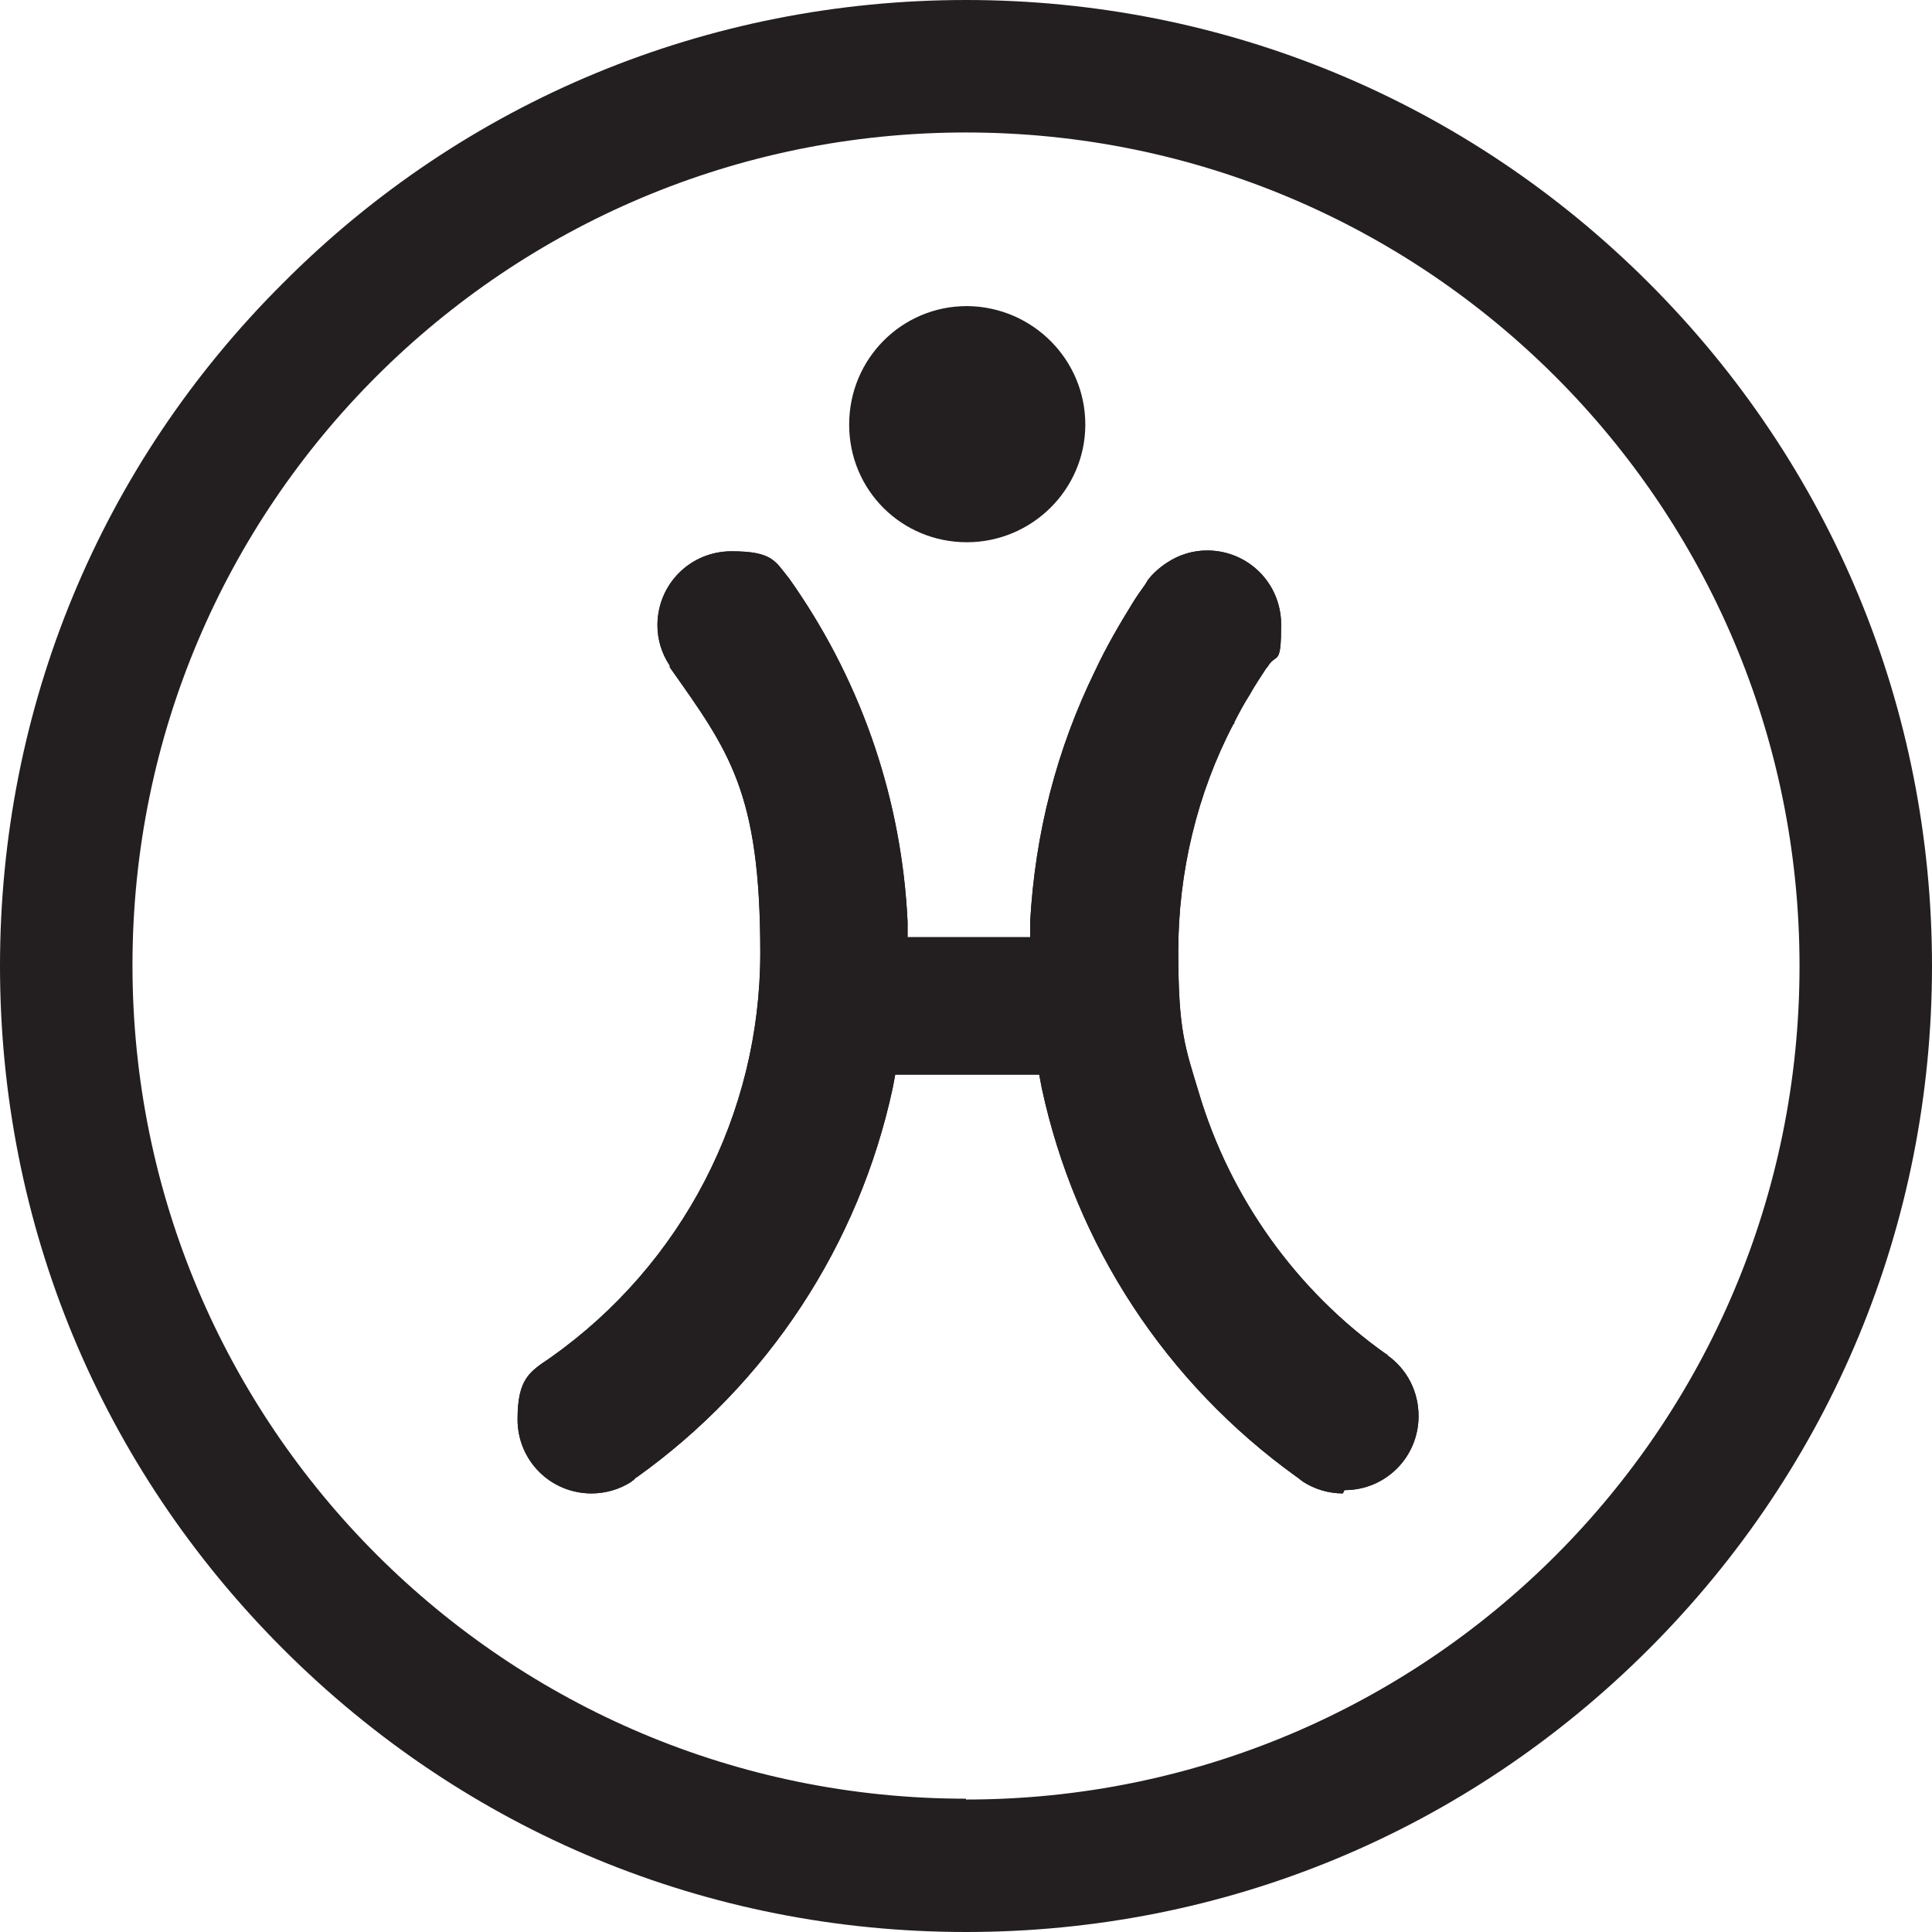 <?xml version="1.0" encoding="UTF-8"?>
<svg id="Layer_1" xmlns="http://www.w3.org/2000/svg" version="1.1" viewBox="0 0 234.8 234.8">
  <!-- Generator: Adobe Illustrator 29.4.0, SVG Export Plug-In . SVG Version: 2.1.0 Build 152)  -->
  <defs>
    <style>
      .st0 {
        fill: none;
      }

      .st1 {
        fill: #231f20;
      }
    </style>
  </defs>
  <path class="st1" d="M200.4,34.4C178.2,12.2,148.7,0,117.4,0S56.5,12.2,34.4,34.4C12.2,56.5,0,86,0,117.4s12.2,60.8,34.4,83c22.2,22.2,51.6,34.4,83,34.4s60.8-12.2,83-34.4c22.2-22.2,34.4-51.7,34.4-83s-12.2-60.8-34.4-83ZM117.4,218.6c-55.9,0-101.3-45.3-101.3-101.3S61.5,16.1,117.4,16.1s101.3,45.3,101.3,101.3-45.3,101.3-101.3,101.3h0Z"/>
  <g>
    <g>
      <g>
        <path class="st1" d="M163.2,181.5c-1.7,0-3.4-.5-4.8-1.4-.3-.2-.5-.4-.8-.6-15.9-11.4-26.9-28.2-31-47.3l-.3-1.6h-17.5l-.3,1.6c-4.1,19.1-15.2,36-31.2,47.4h-.1c0,.1,0,.1,0,.1,0,0-.2.1-.2.2-.1,0-.2.1-.3.2h0c-1.4.9-3.1,1.4-4.8,1.4-5,0-9-4-9-9s1.5-5.8,4-7.5c16-11.3,25.5-29.6,25.5-49.2s-3.8-24.5-11-34.7c0,0,0,0,0-.2-1-1.5-1.5-3.2-1.5-4.9,0-5,4-9,9-9s5.3,1.2,7,3.3c.2.3.5.7.7,1h0s0,0,0,0h0c8.3,12.1,13,26.1,13.7,40.7v1.9h14.9v-1.9c.6-10.7,3.2-20.9,7.9-30.5h0c1.4-3,3-5.7,4.6-8.3.5-.8,1-1.5,1.5-2.2.1-.2.2-.3.3-.5.6-.8,1.4-1.5,2.3-2.1,1.5-1,3.2-1.5,4.9-1.5,5,0,9,4,9,9s-.5,3.5-1.5,4.9c-.1.2-.2.3-.3.4h0c-.7,1.1-1.4,2.1-2,3.2-.7,1.1-1.3,2.2-1.9,3.4h0v.2c-.1,0-.1,0-.1,0-4.4,8.4-6.7,18-6.7,27.6s.8,11.6,2.5,17.2c3.8,12.8,11.9,24.1,22.8,31.8h.1c0,.1,0,.1,0,.1,2.4,1.7,3.8,4.4,3.8,7.4,0,5-4,9-9,9h0Z"/>
        <path class="st1" d="M163.2,181.5c-1.7,0-3.4-.5-4.8-1.4-.3-.2-.5-.4-.8-.6-15.9-11.4-26.9-28.2-31-47.3l-.3-1.6h-17.5l-.3,1.6c-4.1,19.1-15.2,36-31.2,47.4h-.1c0,.1,0,.1,0,.1,0,0-.2.1-.2.2-.1,0-.2.1-.3.2h0c-1.4.9-3.1,1.4-4.8,1.4-5,0-9-4-9-9s1.5-5.8,4-7.5c16-11.3,25.5-29.6,25.5-49.2s-3.8-24.5-11-34.7c0,0,0,0,0-.2-1-1.5-1.5-3.2-1.5-4.9,0-5,4-9,9-9s5.3,1.2,7,3.3c.2.3.5.7.7,1h0s0,0,0,0h0c8.3,12.1,13,26.1,13.7,40.7v1.9h14.9v-1.9c.6-10.7,3.2-20.9,7.9-30.5h0c1.4-3,3-5.7,4.6-8.3.5-.8,1-1.5,1.5-2.2.1-.2.2-.3.3-.5.6-.8,1.4-1.5,2.3-2.1,1.5-1,3.2-1.5,4.9-1.5,5,0,9,4,9,9s-.5,3.5-1.5,4.9c-.1.2-.2.3-.3.4h0c-.7,1.1-1.4,2.1-2,3.2-.7,1.1-1.3,2.2-1.9,3.4h0v.2c-.1,0-.1,0-.1,0-4.4,8.4-6.7,18-6.7,27.6s.8,11.6,2.5,17.2c3.8,12.8,11.9,24.1,22.8,31.8h.1c0,.1,0,.1,0,.1,2.4,1.7,3.8,4.4,3.8,7.4,0,5-4,9-9,9h0Z"/>
      </g>
      <path class="st1" d="M117.5,37.2c-7.9,0-14.3,6.4-14.3,14.4s6.4,14.3,14.3,14.3,14.4-6.4,14.4-14.3-6.4-14.3-14.3-14.4Z"/>
    </g>
    <path class="st0" d="M172.2,172.5c0,5-4,9-9,9s-3.4-.5-4.8-1.4c-.3-.2-.5-.4-.8-.6-15.9-11.4-26.9-28.2-31-47.3l-.3-1.6h-17.5l-.3,1.6c-4.1,19.1-15.2,36-31.2,47.4h-.1c0,.1,0,.1,0,.1,0,0-.2.1-.2.2-.1,0-.2.1-.3.2h0c-1.4.9-3.1,1.4-4.8,1.4-5,0-9-4-9-9s1.5-5.8,4-7.5c16-11.3,25.5-29.6,25.5-49.2s-3.8-24.5-11-34.7c0,0,0,0,0-.2-1-1.5-1.5-3.2-1.5-4.9,0-5,4-9,9-9s5.3,1.2,7,3.3c.2.3.5.7.7,1h0s0,0,0,0h0c8.3,12.1,13,26.1,13.7,40.7v1.9h14.9v-1.9c.6-10.7,3.2-20.9,7.9-30.5h0c1.4-3,3-5.7,4.6-8.3.5-.8,1-1.5,1.5-2.2.1-.2.2-.3.3-.5.6-.8,1.4-1.5,2.3-2.1,1.5-1,3.2-1.5,4.9-1.5,5,0,9,4,9,9s-.5,3.5-1.5,4.9c-.1.2-.2.3-.3.4h0c-.7,1.1-1.4,2.1-2,3.2-.7,1.1-1.3,2.2-1.9,3.4h0v.2c-.1,0-.1,0-.1,0-4.4,8.4-6.7,18-6.7,27.6s.8,11.6,2.5,17.2c3.8,12.8,11.9,24.1,22.8,31.8h.1c0,.1,0,.1,0,.1,2.4,1.7,3.8,4.4,3.8,7.4h0Z"/>
  </g>
</svg>